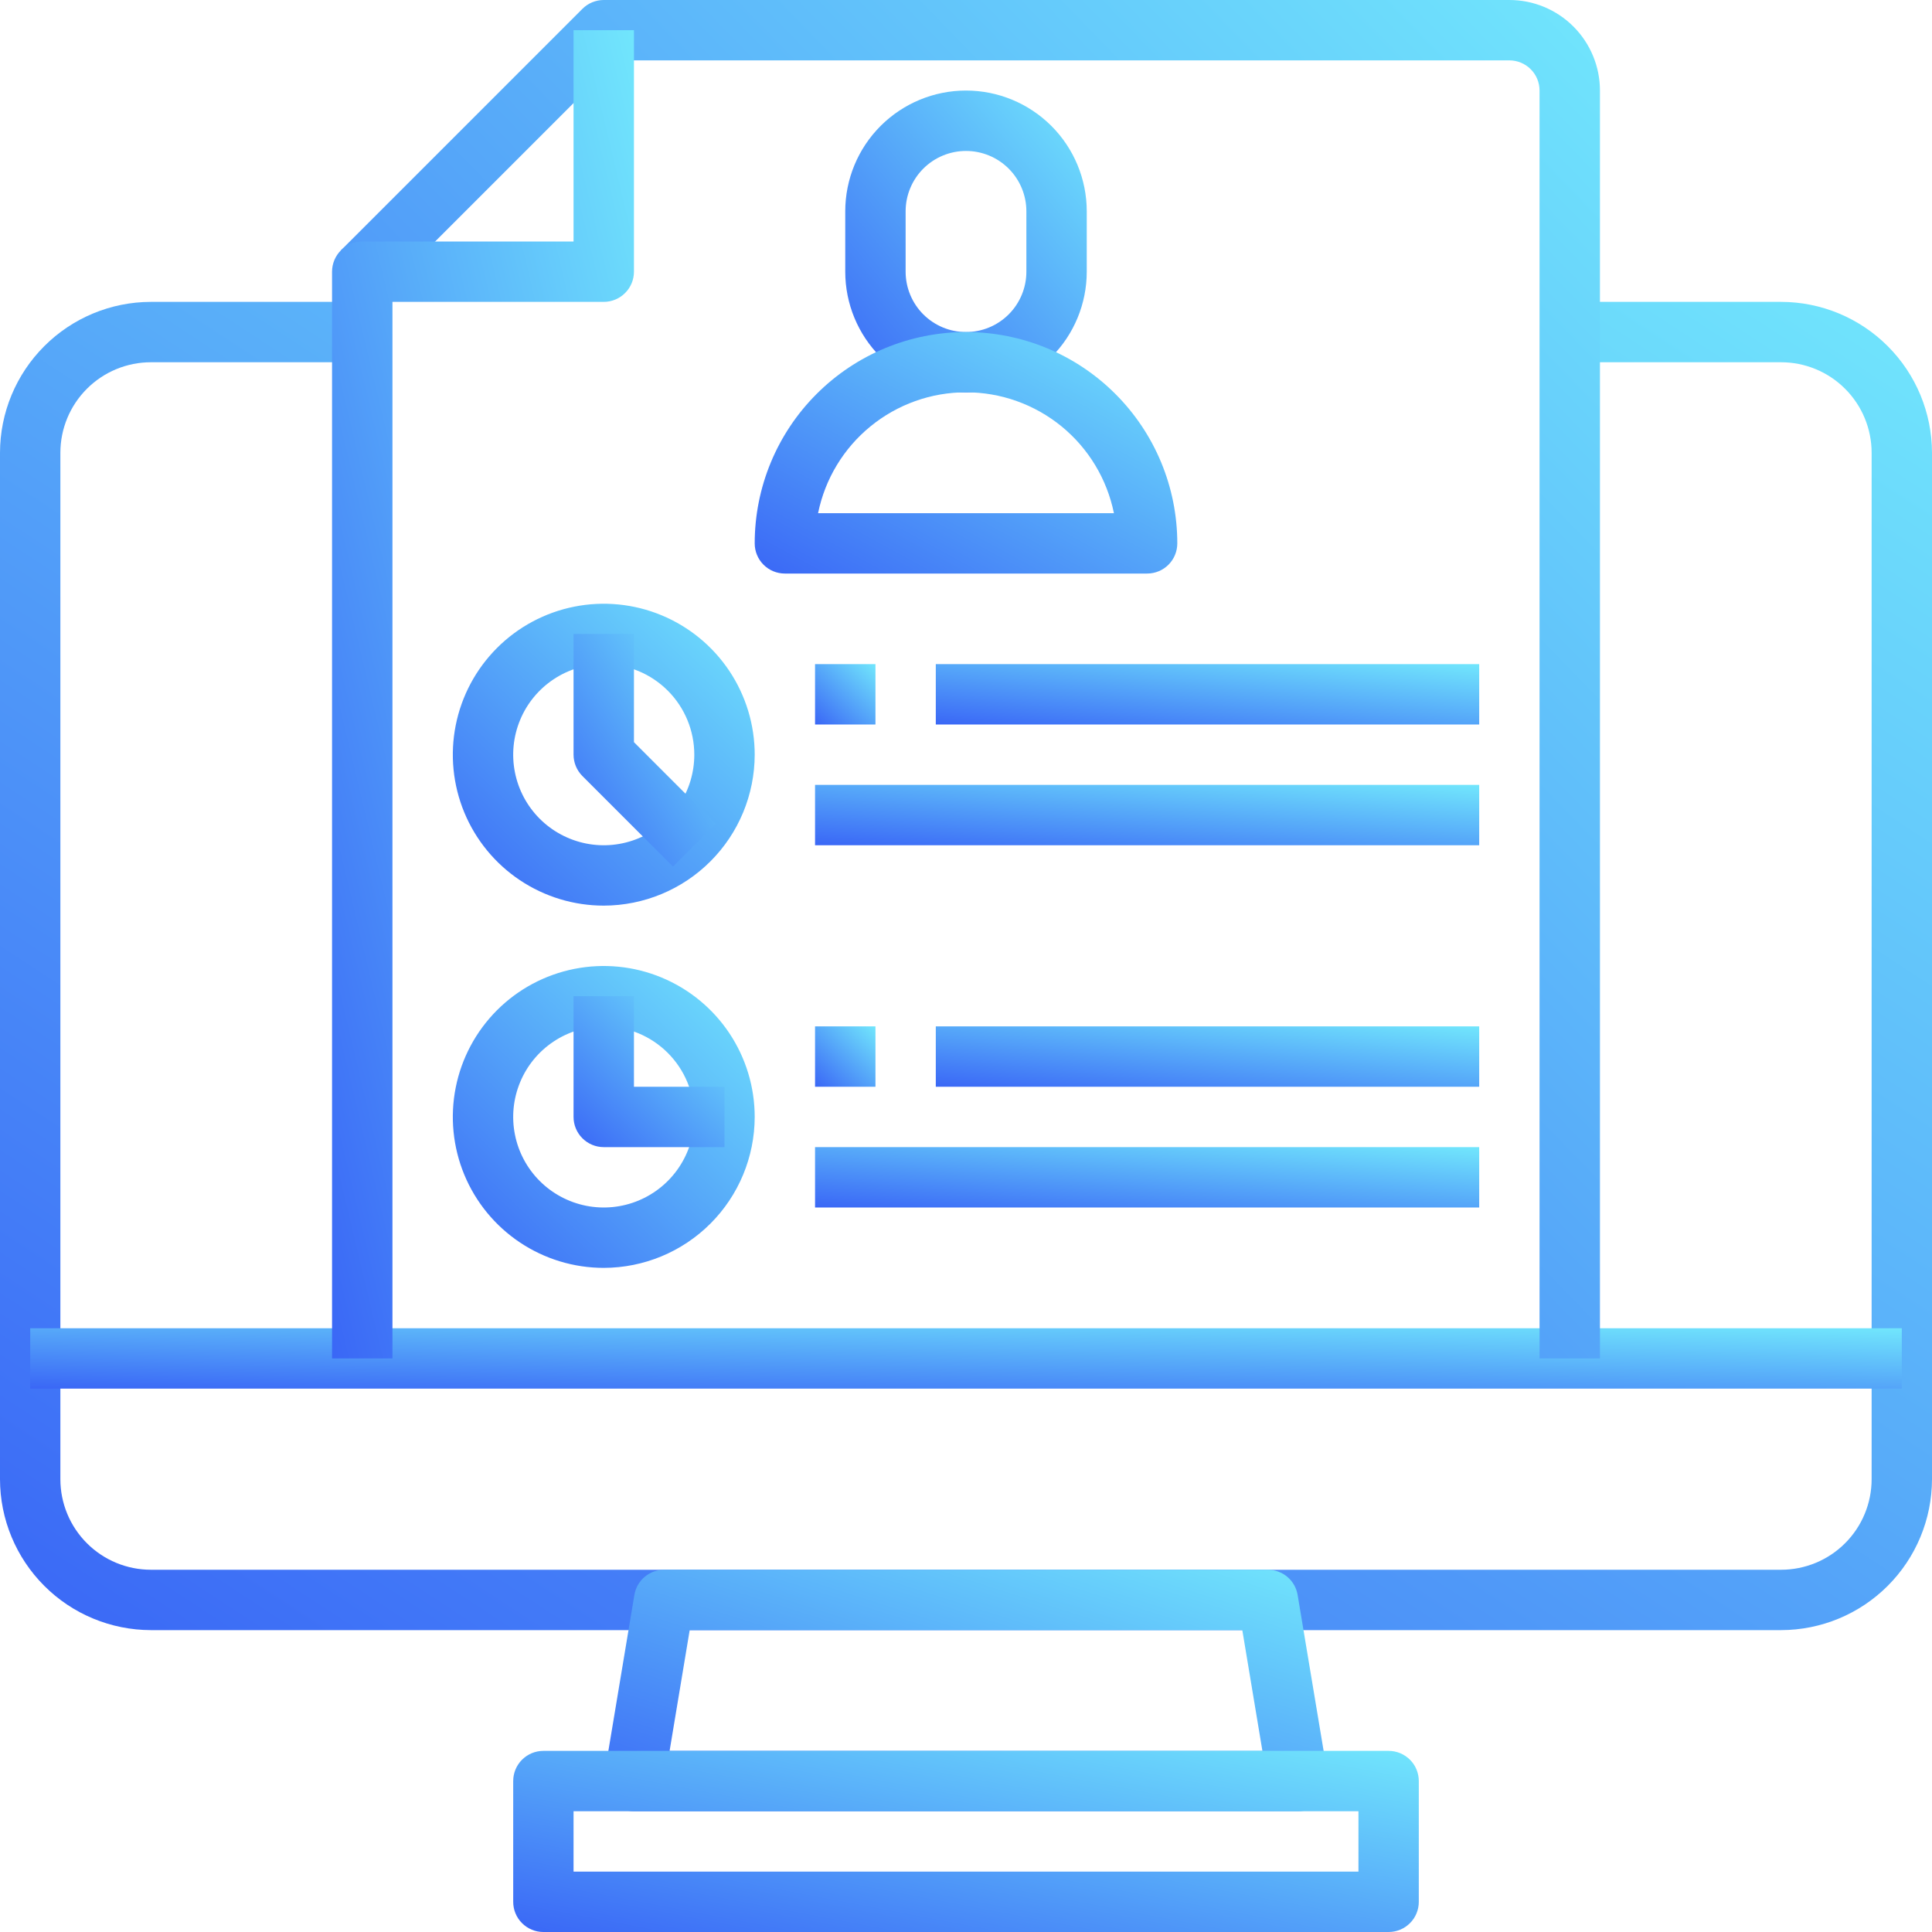 <svg width="60" height="60" viewBox="0 0 60 60" fill="none" xmlns="http://www.w3.org/2000/svg">
<path d="M55.312 50.625H4.688C3.445 50.623 2.253 50.129 1.375 49.25C0.496 48.372 0.001 47.18 0 45.938L0 14.062C0.001 12.82 0.496 11.628 1.375 10.75C2.253 9.871 3.445 9.376 4.688 9.375H11.25V11.25H4.688C3.942 11.25 3.226 11.546 2.699 12.074C2.171 12.601 1.875 13.317 1.875 14.062V45.938C1.875 46.683 2.171 47.399 2.699 47.926C3.226 48.454 3.942 48.75 4.688 48.75H55.312C56.058 48.75 56.774 48.454 57.301 47.926C57.829 47.399 58.125 46.683 58.125 45.938V14.062C58.125 13.317 57.829 12.601 57.301 12.074C56.774 11.546 56.058 11.25 55.312 11.25H48.75V9.375H55.312C56.555 9.376 57.747 9.871 58.625 10.75C59.504 11.628 59.998 12.82 60 14.062V45.938C59.998 47.18 59.504 48.372 58.625 49.25C57.747 50.129 56.555 50.623 55.312 50.625Z" fill="url(#paint0_linear_605_37)"/>
<path d="M40.312 56.25H19.688C19.551 56.25 19.417 56.22 19.293 56.163C19.17 56.106 19.06 56.022 18.972 55.918C18.884 55.814 18.82 55.692 18.784 55.561C18.748 55.43 18.741 55.292 18.763 55.158L19.701 49.533C19.737 49.314 19.85 49.115 20.019 48.972C20.189 48.829 20.403 48.75 20.625 48.75H39.375C39.597 48.75 39.811 48.829 39.981 48.972C40.15 49.115 40.263 49.314 40.299 49.533L41.237 55.158C41.259 55.292 41.252 55.43 41.216 55.561C41.18 55.692 41.116 55.814 41.028 55.918C40.94 56.022 40.83 56.106 40.707 56.163C40.583 56.22 40.449 56.25 40.312 56.25ZM20.795 54.375H39.205L38.581 50.625H21.419L20.795 54.375Z" fill="url(#paint1_linear_605_37)"/>
<path d="M43.125 60H16.875C16.626 60 16.388 59.901 16.212 59.725C16.036 59.55 15.938 59.311 15.938 59.062V55.312C15.938 55.064 16.036 54.825 16.212 54.65C16.388 54.474 16.626 54.375 16.875 54.375H43.125C43.374 54.375 43.612 54.474 43.788 54.65C43.964 54.825 44.062 55.064 44.062 55.312V59.062C44.062 59.311 43.964 59.55 43.788 59.725C43.612 59.901 43.374 60 43.125 60ZM17.812 58.125H42.188V56.25H17.812V58.125Z" fill="url(#paint2_linear_605_37)"/>
<path d="M0.938 41.25H59.062V43.125H0.938V41.25Z" fill="url(#paint3_linear_605_37)"/>
<path d="M49.688 42.188H47.812V2.812C47.812 2.564 47.714 2.325 47.538 2.15C47.362 1.974 47.124 1.875 46.875 1.875H19.138L11.913 9.1L10.587 7.775L18.087 0.275C18.263 0.099 18.501 5.30976e-05 18.75 0L46.875 0C47.621 0 48.336 0.296 48.864 0.824C49.391 1.351 49.688 2.067 49.688 2.812V42.188Z" fill="url(#paint4_linear_605_37)"/>
<path d="M12.188 42.188H10.312V8.438C10.312 8.189 10.411 7.95 10.587 7.775C10.763 7.599 11.001 7.5 11.25 7.5H17.812V0.938H19.688V8.438C19.688 8.686 19.589 8.925 19.413 9.1C19.237 9.276 18.999 9.375 18.75 9.375H12.188V42.188Z" fill="url(#paint5_linear_605_37)"/>
<path d="M30 12.188C29.005 12.188 28.052 11.792 27.348 11.089C26.645 10.386 26.25 9.432 26.25 8.438V6.562C26.25 5.568 26.645 4.614 27.348 3.911C28.052 3.208 29.005 2.812 30 2.812C30.995 2.812 31.948 3.208 32.652 3.911C33.355 4.614 33.75 5.568 33.75 6.562V8.438C33.75 9.432 33.355 10.386 32.652 11.089C31.948 11.792 30.995 12.188 30 12.188ZM30 4.688C29.503 4.688 29.026 4.885 28.674 5.237C28.323 5.588 28.125 6.065 28.125 6.562V8.438C28.125 8.935 28.323 9.412 28.674 9.763C29.026 10.115 29.503 10.312 30 10.312C30.497 10.312 30.974 10.115 31.326 9.763C31.677 9.412 31.875 8.935 31.875 8.438V6.562C31.875 6.065 31.677 5.588 31.326 5.237C30.974 4.885 30.497 4.688 30 4.688Z" fill="url(#paint6_linear_605_37)"/>
<path d="M35.625 17.812H24.375C24.126 17.812 23.888 17.714 23.712 17.538C23.536 17.362 23.438 17.124 23.438 16.875C23.438 15.134 24.129 13.465 25.36 12.235C26.59 11.004 28.259 10.312 30 10.312C31.741 10.312 33.41 11.004 34.64 12.235C35.871 13.465 36.562 15.134 36.562 16.875C36.562 17.124 36.464 17.362 36.288 17.538C36.112 17.714 35.874 17.812 35.625 17.812ZM25.406 15.938H34.594C34.379 14.878 33.804 13.925 32.967 13.241C32.129 12.557 31.081 12.183 30 12.183C28.919 12.183 27.871 12.557 27.034 13.241C26.196 13.925 25.621 14.878 25.406 15.938Z" fill="url(#paint7_linear_605_37)"/>
<path d="M18.75 28.125C17.823 28.125 16.917 27.85 16.146 27.335C15.375 26.82 14.774 26.088 14.419 25.231C14.065 24.375 13.972 23.432 14.153 22.523C14.333 21.614 14.78 20.779 15.435 20.123C16.091 19.467 16.926 19.021 17.835 18.84C18.745 18.659 19.687 18.752 20.544 19.107C21.4 19.462 22.132 20.062 22.648 20.833C23.163 21.604 23.438 22.51 23.438 23.438C23.436 24.68 22.942 25.872 22.063 26.75C21.184 27.629 19.993 28.123 18.75 28.125ZM18.75 20.625C18.194 20.625 17.65 20.79 17.188 21.099C16.725 21.408 16.364 21.847 16.152 22.361C15.939 22.875 15.883 23.441 15.992 23.986C16.1 24.532 16.368 25.033 16.761 25.426C17.155 25.82 17.656 26.087 18.201 26.196C18.747 26.305 19.312 26.249 19.826 26.036C20.34 25.823 20.779 25.463 21.088 25C21.398 24.538 21.562 23.994 21.562 23.438C21.562 22.692 21.266 21.976 20.739 21.449C20.211 20.921 19.496 20.625 18.75 20.625Z" fill="url(#paint8_linear_605_37)"/>
<path d="M20.9 26.913L18.087 24.1C17.911 23.924 17.813 23.686 17.812 23.438V19.688H19.688V23.049L22.225 25.587L20.9 26.913Z" fill="url(#paint9_linear_605_37)"/>
<path d="M18.75 39.375C17.823 39.375 16.917 39.1 16.146 38.585C15.375 38.07 14.774 37.338 14.419 36.481C14.065 35.625 13.972 34.682 14.153 33.773C14.333 32.864 14.78 32.029 15.435 31.373C16.091 30.717 16.926 30.271 17.835 30.09C18.745 29.909 19.687 30.002 20.544 30.357C21.4 30.712 22.132 31.312 22.648 32.083C23.163 32.854 23.438 33.76 23.438 34.688C23.436 35.93 22.942 37.122 22.063 38C21.184 38.879 19.993 39.373 18.75 39.375ZM18.75 31.875C18.194 31.875 17.65 32.04 17.188 32.349C16.725 32.658 16.364 33.097 16.152 33.611C15.939 34.125 15.883 34.691 15.992 35.236C16.1 35.782 16.368 36.283 16.761 36.676C17.155 37.07 17.656 37.337 18.201 37.446C18.747 37.554 19.312 37.499 19.826 37.286C20.34 37.073 20.779 36.713 21.088 36.25C21.398 35.788 21.562 35.244 21.562 34.688C21.562 33.942 21.266 33.226 20.739 32.699C20.211 32.171 19.496 31.875 18.75 31.875Z" fill="url(#paint10_linear_605_37)"/>
<path d="M22.5 35.625H18.75C18.501 35.625 18.263 35.526 18.087 35.35C17.911 35.175 17.812 34.936 17.812 34.688V30.938H19.688V33.75H22.5V35.625Z" fill="url(#paint11_linear_605_37)"/>
<path d="M25.312 20.625H27.188V22.5H25.312V20.625Z" fill="url(#paint12_linear_605_37)"/>
<path d="M29.062 20.625H45.938V22.5H29.062V20.625Z" fill="url(#paint13_linear_605_37)"/>
<path d="M25.312 24.375H45.938V26.25H25.312V24.375Z" fill="url(#paint14_linear_605_37)"/>
<path d="M25.312 31.875H27.188V33.75H25.312V31.875Z" fill="url(#paint15_linear_605_37)"/>
<path d="M29.062 31.875H45.938V33.75H29.062V31.875Z" fill="url(#paint16_linear_605_37)"/>
<path d="M25.312 35.625H45.938V37.5H25.312V35.625Z" fill="url(#paint17_linear_605_37)"/>
<defs>
<linearGradient id="paint0_linear_605_37" x1="1.67638e-06" y1="50.625" x2="36.947" y2="-5.737" gradientUnits="userSpaceOnUse">
<stop stop-color="#3A67F6"/>
<stop offset="1" stop-color="#71E6FC"/>
</linearGradient>
<linearGradient id="paint1_linear_605_37" x1="18.75" y1="56.25" x2="22.98" y2="42.943" gradientUnits="userSpaceOnUse">
<stop stop-color="#3A67F6"/>
<stop offset="1" stop-color="#71E6FC"/>
</linearGradient>
<linearGradient id="paint2_linear_605_37" x1="15.938" y1="60" x2="17.959" y2="49.397" gradientUnits="userSpaceOnUse">
<stop stop-color="#3A67F6"/>
<stop offset="1" stop-color="#71E6FC"/>
</linearGradient>
<linearGradient id="paint3_linear_605_37" x1="0.938" y1="43.125" x2="1.05" y2="39.466" gradientUnits="userSpaceOnUse">
<stop stop-color="#3A67F6"/>
<stop offset="1" stop-color="#71E6FC"/>
</linearGradient>
<linearGradient id="paint4_linear_605_37" x1="10.587" y1="42.188" x2="51.777" y2="2.15" gradientUnits="userSpaceOnUse">
<stop stop-color="#3A67F6"/>
<stop offset="1" stop-color="#71E6FC"/>
</linearGradient>
<linearGradient id="paint5_linear_605_37" x1="10.312" y1="42.188" x2="28.487" y2="37.855" gradientUnits="userSpaceOnUse">
<stop stop-color="#3A67F6"/>
<stop offset="1" stop-color="#71E6FC"/>
</linearGradient>
<linearGradient id="paint6_linear_605_37" x1="26.25" y1="12.188" x2="35.268" y2="4.621" gradientUnits="userSpaceOnUse">
<stop stop-color="#3A67F6"/>
<stop offset="1" stop-color="#71E6FC"/>
</linearGradient>
<linearGradient id="paint7_linear_605_37" x1="23.438" y1="17.812" x2="29.593" y2="6.515" gradientUnits="userSpaceOnUse">
<stop stop-color="#3A67F6"/>
<stop offset="1" stop-color="#71E6FC"/>
</linearGradient>
<linearGradient id="paint8_linear_605_37" x1="14.062" y1="28.125" x2="23.209" y2="18.532" gradientUnits="userSpaceOnUse">
<stop stop-color="#3A67F6"/>
<stop offset="1" stop-color="#71E6FC"/>
</linearGradient>
<linearGradient id="paint9_linear_605_37" x1="17.812" y1="26.913" x2="24.223" y2="22.807" gradientUnits="userSpaceOnUse">
<stop stop-color="#3A67F6"/>
<stop offset="1" stop-color="#71E6FC"/>
</linearGradient>
<linearGradient id="paint10_linear_605_37" x1="14.062" y1="39.375" x2="23.209" y2="29.782" gradientUnits="userSpaceOnUse">
<stop stop-color="#3A67F6"/>
<stop offset="1" stop-color="#71E6FC"/>
</linearGradient>
<linearGradient id="paint11_linear_605_37" x1="17.812" y1="35.625" x2="22.386" y2="30.829" gradientUnits="userSpaceOnUse">
<stop stop-color="#3A67F6"/>
<stop offset="1" stop-color="#71E6FC"/>
</linearGradient>
<linearGradient id="paint12_linear_605_37" x1="25.312" y1="22.5" x2="27.142" y2="20.581" gradientUnits="userSpaceOnUse">
<stop stop-color="#3A67F6"/>
<stop offset="1" stop-color="#71E6FC"/>
</linearGradient>
<linearGradient id="paint13_linear_605_37" x1="29.062" y1="22.5" x2="29.446" y2="18.878" gradientUnits="userSpaceOnUse">
<stop stop-color="#3A67F6"/>
<stop offset="1" stop-color="#71E6FC"/>
</linearGradient>
<linearGradient id="paint14_linear_605_37" x1="25.312" y1="26.25" x2="25.628" y2="22.614" gradientUnits="userSpaceOnUse">
<stop stop-color="#3A67F6"/>
<stop offset="1" stop-color="#71E6FC"/>
</linearGradient>
<linearGradient id="paint15_linear_605_37" x1="25.312" y1="33.75" x2="27.142" y2="31.831" gradientUnits="userSpaceOnUse">
<stop stop-color="#3A67F6"/>
<stop offset="1" stop-color="#71E6FC"/>
</linearGradient>
<linearGradient id="paint16_linear_605_37" x1="29.062" y1="33.75" x2="29.446" y2="30.128" gradientUnits="userSpaceOnUse">
<stop stop-color="#3A67F6"/>
<stop offset="1" stop-color="#71E6FC"/>
</linearGradient>
<linearGradient id="paint17_linear_605_37" x1="25.312" y1="37.5" x2="25.628" y2="33.864" gradientUnits="userSpaceOnUse">
<stop stop-color="#3A67F6"/>
<stop offset="1" stop-color="#71E6FC"/>
</linearGradient>
</defs>
</svg>
